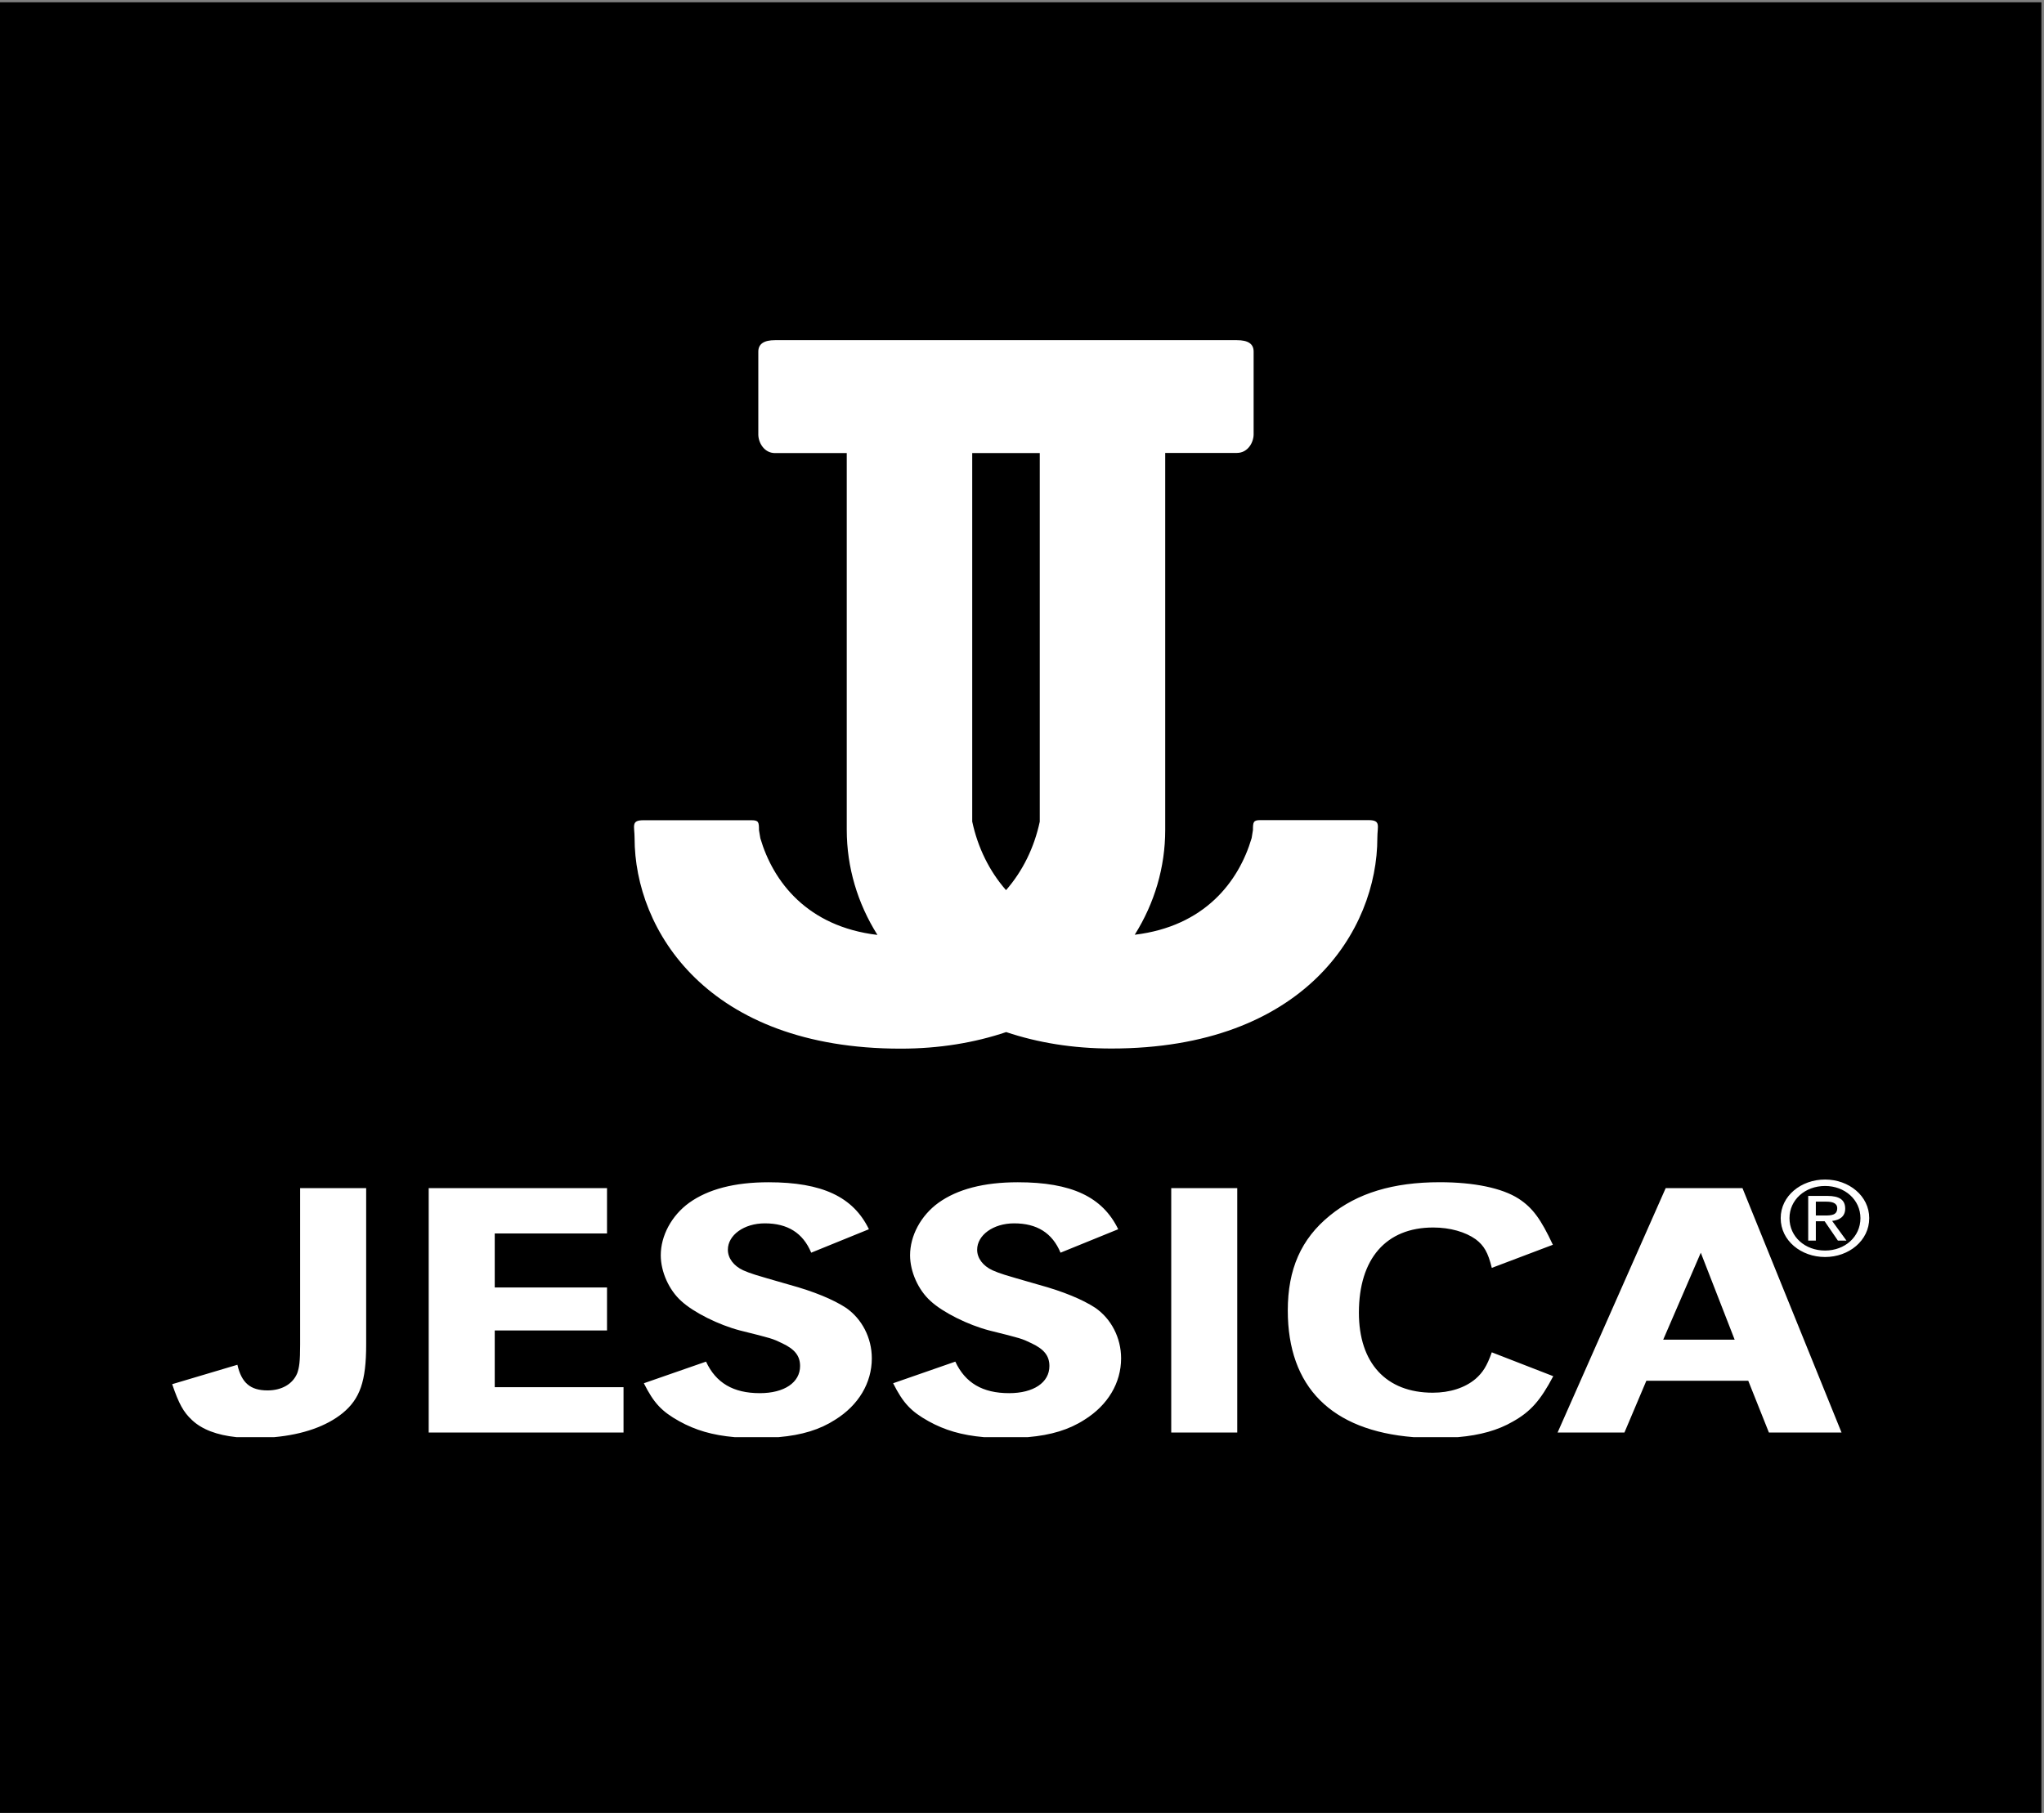 <svg width="381" xmlns="http://www.w3.org/2000/svg" height="338" id="screenshot-c51f1191-6bb4-805c-8005-390158bea2f1" viewBox="0 0 381 338" xmlns:xlink="http://www.w3.org/1999/xlink" fill="none" version="1.1"><rect x="0" y="0" width="381" height="338" fill="#808080" stroke="none"/><g id="shape-c51f1191-6bb4-805c-8005-390158bea2f1" data-testid="Group" rx="0" ry="0"><g id="shape-c51f1191-6bb4-805c-8005-38f1ab06d61d" data-testid="jessica-cosmetics-international-black" width="257.333" version="1.1" height="257.333" rx="0" ry="0" style="fill: rgb(0, 0, 0);"><g id="shape-c51f1191-6bb4-805c-8005-38f1ab0780df" data-testid="base-background"><g class="fills" id="fills-c51f1191-6bb4-805c-8005-38f1ab0780df"><rect width="381" height="338" x="0" transform="matrix(1, 0, 0, 1, 0, 0)" style="fill: none;" ry="0" fill="none" rx="0" y="0"/></g></g><g id="shape-c51f1191-6bb4-805c-8005-38f1ab080699" data-testid="defs6"><defs style="fill: rgb(0, 0, 0);"/></g><g id="shape-c51f1191-6bb4-805c-8005-38f1ab08069a" data-testid="g8" rx="0" ry="0" style="fill: rgb(0, 0, 0);"><g id="shape-c51f1191-6bb4-805c-8005-38f1ab08555d" data-testid="g10" rx="0" ry="0" style="fill: rgb(0, 0, 0);"><g id="shape-c51f1191-6bb4-805c-8005-38f1ab08bea5" data-testid="path12"><g class="fills" id="fills-c51f1191-6bb4-805c-8005-38f1ab08bea5"><path d="M0.000,0.427L380.518,0.427L380.518,338.000L0.000,338.000L0.000,0.427Z" style="fill-rule: evenodd; stroke: none; fill: rgb(0, 0, 0); fill-opacity: 1;"/></g></g><g id="shape-c51f1191-6bb4-805c-8005-38f1ab0ac637" data-testid="path14"><g class="fills" id="fills-c51f1191-6bb4-805c-8005-38f1ab0ac637"><path d="M340.194,233.158C336.468,233.158,333.559,230.598,333.559,227.119C333.559,223.697,336.468,221.117,340.194,221.117C343.879,221.117,346.785,223.697,346.785,227.119C346.785,230.598,343.879,233.158,340.194,233.158ZZM271.775,267.945L263.447,267.945C248.171,266.717,240.042,258.601,240.042,244.332C240.042,236.665,242.507,230.984,247.905,226.615C252.988,222.458,259.678,220.417,268.370,220.417C274.760,220.417,279.994,221.506,283.065,223.482C285.679,225.182,287.219,227.295,289.453,232.081L278.069,236.390C277.378,233.516,276.608,232.218,275.068,231.055C273.145,229.684,270.293,228.861,267.144,228.861C258.367,228.861,253.298,234.678,253.298,244.741C253.298,254.120,258.367,259.661,267.065,259.661C270.222,259.661,273.066,258.770,275.068,257.061L275.068,257.061C276.379,255.897,277.149,254.736,278.069,252.132L289.526,256.583C287.146,261.091,285.294,263.203,281.995,265.043C279.235,266.651,275.897,267.590,271.775,267.945ZZM191.614,267.945L183.375,267.945C179.275,267.589,176.067,266.640,173.086,264.981C169.791,263.146,168.331,261.580,166.479,257.899L178.070,253.867C179.916,257.830,183.144,259.747,188.099,259.747C192.662,259.747,195.609,257.761,195.609,254.688C195.609,252.772,194.597,251.541,192.279,250.447C190.421,249.556,190.421,249.556,184.383,248.051C180.451,247.025,175.768,244.703,173.471,242.582C171.175,240.531,169.636,237.112,169.636,234.034C169.636,230.411,171.626,226.648,174.926,224.253C178.455,221.722,183.379,220.425,189.721,220.425C199.743,220.425,205.509,223.159,208.433,229.183L197.682,233.556C196.142,229.866,193.282,228.087,189.025,228.087C185.152,228.087,182.140,230.276,182.140,233.010C182.140,234.583,183.223,236.018,185.003,236.838C186.626,237.523,186.626,237.523,193.515,239.504C198.296,240.807,201.819,242.311,204.129,243.815L204.129,243.815C207.126,245.863,208.972,249.421,208.972,253.250C208.972,257.830,206.508,261.988,202.133,264.708C199.295,266.542,195.942,267.571,191.614,267.945ZZM145.143,267.945L136.908,267.945C132.808,267.589,129.599,266.640,126.617,264.981C123.319,263.146,121.862,261.580,120.013,257.899L131.604,253.867C133.444,257.830,136.677,259.747,141.632,259.747C146.189,259.747,149.134,257.761,149.134,254.688C149.134,252.772,148.125,251.541,145.805,250.447C143.947,249.556,143.947,249.556,137.907,248.051C133.985,247.025,129.302,244.703,127.002,242.582C124.700,240.531,123.166,237.112,123.166,234.034C123.166,230.411,125.159,226.648,128.460,224.253C131.988,221.722,136.913,220.425,143.255,220.425C153.277,220.425,159.042,223.159,161.964,229.183L151.209,233.556C149.669,229.866,146.808,228.087,142.557,228.087C138.683,228.087,135.674,230.276,135.674,233.010C135.674,234.583,136.756,236.018,138.527,236.838C140.156,237.523,140.156,237.523,147.043,239.504C151.816,240.807,155.351,242.311,157.660,243.815L157.660,243.815C160.653,245.863,162.506,249.421,162.506,253.250C162.506,257.830,160.041,261.988,155.664,264.708C152.823,266.542,149.469,267.571,145.143,267.945ZZM51.137,267.945L44.057,267.945C40.420,267.564,37.642,266.512,35.788,264.761C34.171,263.261,33.327,261.689,32.094,258.072L44.250,254.453C45.019,257.800,46.636,259.234,49.868,259.234C52.484,259.234,54.557,258.072,55.405,256.026C55.790,254.932,55.943,253.838,55.943,250.696L55.943,221.522L68.253,221.522L68.253,250.696C68.253,257.525,67.101,260.805,63.870,263.465C60.855,265.916,56.457,267.460,51.137,267.945ZZM340.194,219.915C335.714,219.915,331.920,222.972,331.920,227.119C331.920,231.305,335.714,234.362,340.194,234.362C344.633,234.362,348.423,231.305,348.423,227.119C348.423,222.972,344.633,219.915,340.194,219.915ZZM338.470,226.622L338.470,224.041L340.411,224.041C341.402,224.041,342.456,224.233,342.456,225.266C342.456,226.544,341.380,226.622,340.172,226.622L338.470,226.622ZZM343.944,225.341C343.944,223.697,342.845,222.972,340.626,222.972L337.049,222.972L337.049,231.305L338.470,231.305L338.470,227.692L340.109,227.692L342.586,231.305L344.181,231.305L341.508,227.635C342.886,227.481,343.944,226.831,343.944,225.341ZZM218.317,267.085L230.623,267.085L230.623,221.522L218.317,221.522L218.317,267.085ZZM310.021,249.773L317.026,233.562L323.339,249.773L310.021,249.773ZZM310.483,221.522L290.334,267.085L302.794,267.085L306.879,257.436L325.875,257.436L329.723,267.085L343.261,267.085L324.798,221.522L310.483,221.522ZZM181.221,84.475L193.811,84.475L193.811,153.198C192.774,158.047,190.613,162.433,187.525,165.965C184.425,162.429,182.257,158.033,181.221,153.172L181.221,84.475ZZM167.874,195.514C175.091,195.514,181.687,194.403,187.550,192.426C193.395,194.388,199.966,195.490,207.151,195.490C243.163,195.490,256.737,173.407,256.737,156.231C256.737,154.011,257.459,152.906,255.102,152.906L234.921,152.906C233.614,152.906,233.549,153.273,233.549,154.753L233.304,156.259C230.910,164.371,224.545,172.718,211.514,174.278C215.200,168.400,217.196,161.708,217.196,154.723L217.196,84.447L230.544,84.447C232.635,84.447,233.675,82.442,233.675,80.982L233.675,65.554C233.675,64.092,232.635,63.423,230.544,63.423L144.469,63.423C142.395,63.423,141.348,64.117,141.348,65.577L141.348,81.008C141.348,82.468,142.395,84.475,144.469,84.475L157.834,84.475L157.834,154.697C157.834,161.704,159.844,168.417,163.554,174.309C150.491,172.761,144.113,164.404,141.728,156.287L141.475,154.778C141.475,153.300,141.415,152.928,140.102,152.928L119.919,152.928C117.566,152.928,118.285,154.039,118.285,156.254C118.285,173.434,131.856,195.514,167.874,195.514ZZM92.219,248.058L113.148,248.058L113.148,240.039L92.219,240.039L92.219,229.973L113.148,229.973L113.148,221.522L79.910,221.522L79.910,267.085L116.225,267.085L116.225,258.637L92.219,258.637L92.219,248.058ZL92.219,248.058Z" style="fill-rule: nonzero; stroke: none; fill: rgb(255, 255, 255); fill-opacity: 1;"/></g></g></g></g></g></g></svg>